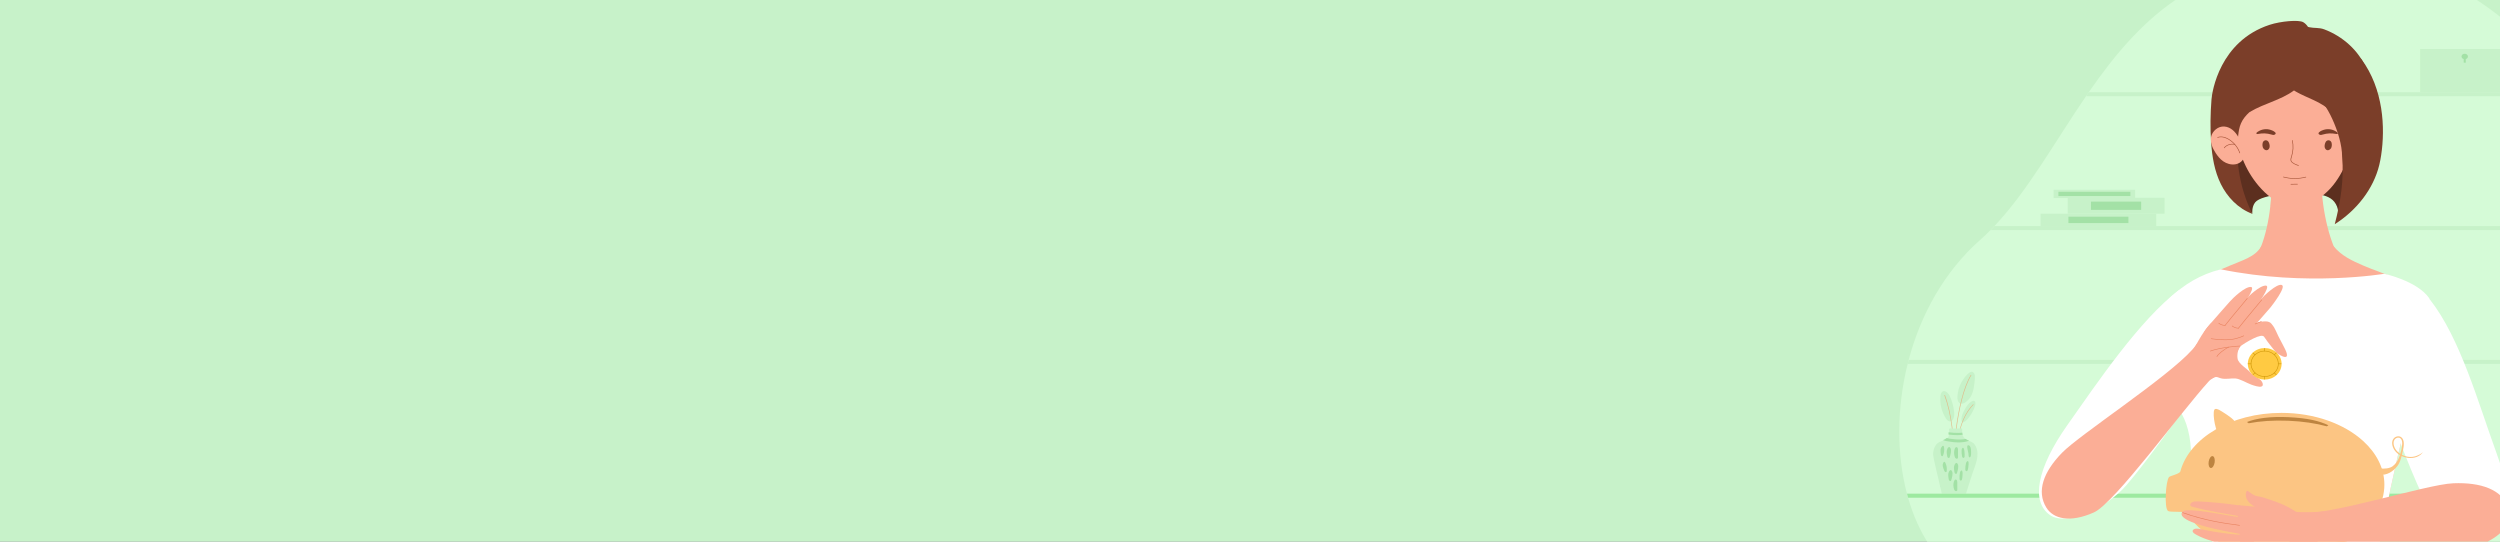 <svg width="457" height="99" viewBox="0 0 457 99" fill="none" xmlns="http://www.w3.org/2000/svg">
<rect x="0" y="0" width="457" height="99" fill="#808080" stroke="none"/>
<g clip-path="url(#clip0_2006_154)">
<rect width="457" height="99" fill="#C7F2C9"/>
<path d="M487.509 90.245C487.457 90.492 487.404 90.737 487.349 90.98C486.036 96.791 483.943 101.395 481.087 104.039C461.882 106.502 358.787 105.74 358.787 105.74C353.99 102.696 350.623 97.382 348.795 90.98C348.725 90.736 348.658 90.491 348.593 90.245C346.701 83.079 346.695 74.637 348.72 66.517C348.781 66.271 348.844 66.026 348.909 65.782C351.096 57.535 355.393 49.67 361.957 43.871C362.611 43.293 363.251 42.686 363.877 42.054C364.115 41.812 364.352 41.568 364.586 41.319C370.702 34.852 375.591 25.97 381.321 17.591C381.488 17.345 381.657 17.101 381.826 16.856C386.58 9.992 391.944 3.525 399.067 -0.923C399.47 -1.174 399.878 -1.419 400.292 -1.657C402.926 -3.172 405.795 -4.413 408.953 -5.307C425.168 -9.896 438.151 -8.582 450.097 -1.657C450.508 -1.419 450.918 -1.174 451.327 -0.923C458.059 3.222 464.483 9.165 470.998 16.856C471.204 17.099 471.41 17.344 471.616 17.591C471.895 17.924 472.173 18.26 472.452 18.6C477.436 24.667 481.275 32.643 483.995 41.319C484.072 41.564 484.147 41.808 484.222 42.054C484.795 43.931 485.316 45.84 485.784 47.768C485.817 47.901 485.849 48.035 485.881 48.169C485.89 48.206 485.898 48.242 485.907 48.28C486.115 49.15 486.311 50.024 486.498 50.9V50.901C486.951 53.034 487.343 55.181 487.672 57.328C487.851 58.491 488.012 59.654 488.154 60.815V60.816C488.358 62.48 488.526 64.138 488.656 65.782C488.675 66.028 488.694 66.272 488.712 66.517C489.344 75.213 488.934 83.496 487.509 90.245L487.509 90.245Z" fill="#D5FBD7"/>
<path d="M358.028 89.66C357.986 89.74 357.925 89.827 357.832 89.836C357.751 89.844 357.675 89.784 357.643 89.712C357.61 89.64 357.611 89.559 357.615 89.48C357.634 89.131 357.697 88.784 357.805 88.45C357.841 88.337 357.886 88.22 357.979 88.143C358.545 87.675 358.139 89.452 358.028 89.66Z" fill="#7096B4"/>
<path d="M355.463 89.589C355.472 89.64 355.481 89.694 355.464 89.737C355.435 89.817 355.332 89.82 355.257 89.767C355.182 89.715 355.13 89.626 355.081 89.541C354.934 89.283 354.783 89.02 354.701 88.735C354.605 88.401 354.626 87.809 355.001 88.234C355.278 88.548 355.392 89.203 355.463 89.589Z" fill="#7096B4"/>
<path d="M360.118 72.718C360.539 72.107 360.729 71.376 360.841 70.652C360.935 70.045 361.024 69.397 361.012 68.782C361.002 68.284 360.665 67.757 360.145 68.034C359.678 68.283 359.26 68.827 358.959 69.237C358.412 69.982 358.045 70.849 357.905 71.75C357.817 72.316 357.619 73.54 358.402 73.777C359.017 73.963 359.829 73.135 360.118 72.718Z" fill="#C7F2C9"/>
<path d="M356.401 72.355C356.822 73.255 357.096 74.218 357.207 75.197C357.262 75.673 357.273 76.178 357.047 76.605C356.943 76.802 356.77 76.987 356.542 77.024C356.184 77.081 355.889 76.765 355.699 76.469C354.928 75.267 354.576 73.823 354.712 72.419C354.734 72.196 354.771 71.966 354.901 71.779C355.412 71.043 356.174 71.869 356.402 72.355H356.401Z" fill="#C7F2C9"/>
<path d="M360.992 74.364C360.714 75.112 360.313 75.819 359.808 76.448C359.598 76.709 359.363 76.963 359.06 77.12C358.935 77.184 358.761 77.225 358.663 77.126C358.623 77.086 358.605 77.03 358.591 76.976C358.439 76.368 358.704 75.742 358.987 75.178C359.3 74.553 359.669 73.896 360.262 73.473C361.13 72.855 361.246 73.678 360.992 74.364H360.992Z" fill="#C7F2C9"/>
<path d="M357.147 83.858L357.031 83.854C357.032 83.827 357.143 81.145 357.596 77.931C358.014 74.962 358.817 70.92 360.273 68.517L360.373 68.57C358.927 70.958 358.127 74.986 357.71 77.945C357.258 81.153 357.148 83.831 357.147 83.858V83.858Z" fill="#E0BA89"/>
<path d="M356.966 83.606L356.852 83.59C357.315 80.75 356.647 75.445 355.422 72.238L355.531 72.202C356.76 75.423 357.431 80.752 356.966 83.606Z" fill="#E0BA89"/>
<path d="M357.839 83.105C357.671 81.803 357.812 80.101 358.217 78.551C358.564 77.221 359.275 75.333 360.689 73.892L360.774 73.965C358.199 76.587 357.677 80.954 357.953 83.092L357.838 83.105H357.839Z" fill="#E0BA89"/>
<path d="M354.489 80.823C355.35 80.39 356.3 80.297 356.3 79.316V78.469C356.3 78.379 356.399 78.307 356.517 78.311L357.491 78.35L358.466 78.311C358.583 78.307 358.683 78.379 358.683 78.469V79.103C358.683 79.537 358.91 79.961 359.309 80.271C359.72 80.589 360.333 80.668 360.717 80.984C360.929 81.16 361.067 81.38 361.176 81.605C361.992 83.277 361.019 85.098 360.494 86.746C360.128 87.896 359.762 89.046 359.396 90.196C359.391 90.213 359.385 90.229 359.38 90.245H354.964C354.71 89.159 354.457 88.072 354.204 86.986C354.013 86.169 353.401 83.617 353.378 83.141C353.356 82.665 353.448 82.185 353.657 81.736C353.821 81.384 354.069 81.037 354.476 80.83C354.481 80.828 354.486 80.826 354.49 80.823L354.489 80.823Z" fill="#C7F2C9"/>
<path d="M355.87 80.065C356.08 80.123 356.269 80.177 356.387 80.192C357.089 80.283 357.803 80.371 358.512 80.335C358.788 80.321 359.064 80.286 359.323 80.228C359.341 80.242 359.359 80.256 359.378 80.27C359.548 80.394 359.751 80.482 359.959 80.562C359.45 80.755 358.84 80.853 358.232 80.87C357.438 80.893 356.642 80.789 355.874 80.648C355.744 80.624 355.444 80.553 355.172 80.457C355.445 80.347 355.69 80.23 355.871 80.065H355.87Z" fill="#A3E1A6"/>
<path d="M357.807 79.542C357.265 79.546 356.72 79.504 356.184 79.439C356.187 79.4 356.19 79.359 356.19 79.315V79.022C356.815 79.092 357.447 79.151 358.073 79.136C358.291 79.131 358.508 79.116 358.718 79.089V79.103C358.718 79.23 358.739 79.356 358.779 79.478C358.466 79.519 358.137 79.54 357.807 79.542H357.807Z" fill="#A3E1A6"/>
<path d="M360.31 83.04C360.302 83.233 360.282 83.451 360.124 83.572C360.096 83.593 360.062 83.611 360.027 83.608C359.973 83.604 359.935 83.555 359.912 83.507C359.834 83.342 359.842 83.153 359.839 82.971C359.832 82.655 359.372 81.436 359.763 81.397C360.403 81.333 360.322 82.737 360.31 83.04L360.31 83.04Z" fill="#A3E1A6"/>
<path d="M357.923 82.647C357.923 82.957 357.924 83.266 357.924 83.576C357.924 83.641 357.923 83.71 357.888 83.766C357.819 83.875 357.644 83.881 357.534 83.809C357.425 83.736 357.368 83.612 357.327 83.491C357.174 83.042 357.167 82.549 357.307 82.096C357.378 81.87 357.547 81.607 357.788 81.799C357.966 81.94 357.922 82.451 357.923 82.647H357.923Z" fill="#A3E1A6"/>
<path d="M357.794 88.572C357.794 88.881 357.795 89.191 357.795 89.5C357.795 89.565 357.794 89.634 357.759 89.69C357.69 89.799 357.515 89.806 357.406 89.733C357.296 89.661 357.239 89.536 357.198 89.415C357.045 88.966 357.038 88.473 357.179 88.02C357.249 87.794 357.418 87.532 357.66 87.723C357.837 87.864 357.793 88.376 357.794 88.572H357.794Z" fill="#A3E1A6"/>
<path d="M359.124 83.476C359.102 83.567 359.065 83.668 358.974 83.7C358.894 83.727 358.803 83.685 358.751 83.621C358.7 83.557 358.679 83.475 358.663 83.395C358.589 83.041 358.561 82.678 358.58 82.317C358.587 82.196 358.6 82.068 358.674 81.968C359.118 81.363 359.179 83.241 359.124 83.476Z" fill="#A3E1A6"/>
<path d="M358.648 87.653C358.614 87.739 358.563 87.835 358.468 87.854C358.385 87.871 358.301 87.818 358.259 87.748C358.217 87.677 358.209 87.594 358.204 87.513C358.181 87.152 358.205 86.789 358.275 86.434C358.299 86.314 358.331 86.189 358.418 86.1C358.944 85.558 358.737 87.427 358.648 87.653V87.653Z" fill="#A3E1A6"/>
<path d="M359.697 85.94C359.659 86.025 359.603 86.119 359.507 86.134C359.424 86.147 359.342 86.09 359.303 86.018C359.264 85.946 359.26 85.862 359.258 85.781C359.253 85.42 359.293 85.058 359.38 84.706C359.409 84.587 359.447 84.464 359.538 84.379C360.089 83.86 359.795 85.718 359.696 85.94L359.697 85.94Z" fill="#A3E1A6"/>
<path d="M356.423 83.527C356.406 83.583 356.387 83.642 356.341 83.679C356.257 83.749 356.116 83.711 356.045 83.628C355.973 83.546 355.954 83.434 355.936 83.329C355.883 83.006 355.829 82.678 355.879 82.355C355.938 81.975 356.302 81.377 356.567 81.96C356.762 82.389 356.546 83.104 356.422 83.527L356.423 83.527Z" fill="#A3E1A6"/>
<path d="M356.7 87.74C356.683 87.796 356.665 87.855 356.619 87.892C356.534 87.962 356.393 87.924 356.322 87.841C356.251 87.758 356.231 87.647 356.213 87.541C356.16 87.219 356.107 86.891 356.157 86.568C356.215 86.188 356.579 85.59 356.844 86.173C357.039 86.602 356.824 87.317 356.7 87.74L356.7 87.74Z" fill="#A3E1A6"/>
<path d="M357.747 86.433C357.73 86.489 357.711 86.548 357.666 86.586C357.581 86.656 357.44 86.618 357.369 86.535C357.298 86.452 357.278 86.341 357.26 86.235C357.207 85.913 357.154 85.584 357.204 85.261C357.262 84.881 357.626 84.284 357.891 84.866C358.086 85.296 357.87 86.011 357.746 86.433L357.747 86.433Z" fill="#A3E1A6"/>
<path d="M355.37 81.739C355.458 82.253 355.393 82.791 355.183 83.271C355.168 83.305 355.152 83.339 355.124 83.362C355.057 83.418 354.947 83.392 354.888 83.33C354.829 83.267 354.809 83.181 354.793 83.098C354.734 82.781 354.717 82.458 354.741 82.137C354.764 81.838 355.259 81.095 355.37 81.739Z" fill="#A3E1A6"/>
<path d="M355.627 84.621C355.849 85.096 355.928 85.632 355.852 86.148C355.847 86.184 355.84 86.221 355.819 86.25C355.77 86.32 355.656 86.322 355.583 86.276C355.509 86.23 355.466 86.151 355.429 86.075C355.288 85.783 355.186 85.474 355.125 85.158C355.068 84.863 355.349 84.024 355.627 84.621L355.627 84.621Z" fill="#A3E1A6"/>
<path d="M471.615 17.591H381.32C381.487 17.345 381.656 17.101 381.826 16.856H470.997C471.203 17.099 471.409 17.344 471.615 17.591Z" fill="#C7F2C9"/>
<path d="M484.224 42.054H363.879C364.117 41.813 364.354 41.568 364.589 41.319H483.997C484.074 41.564 484.149 41.809 484.224 42.054Z" fill="#C7F2C9"/>
<path d="M488.714 66.517H348.723C348.783 66.272 348.846 66.027 348.912 65.782H488.658C488.678 66.028 488.696 66.272 488.714 66.517Z" fill="#C7F2C9"/>
<path d="M487.513 90.245C487.461 90.492 487.408 90.737 487.353 90.98H348.799C348.73 90.736 348.663 90.492 348.598 90.245H487.513Z" fill="#9DE9A0"/>
<path d="M458.715 8.957H442.398V16.857H458.715V8.957Z" fill="#C7F2C9"/>
<path d="M451.14 10.325C451.14 10.049 450.877 9.824 450.553 9.824C450.228 9.824 449.965 10.049 449.965 10.325C449.965 10.545 450.132 10.732 450.364 10.799V11.456H450.741V10.799C450.973 10.732 451.14 10.545 451.14 10.325Z" fill="#A3E1A6"/>
<path d="M394.16 41.32V39.068H373.009V41.32H394.16Z" fill="#C7F2C9"/>
<path d="M389.074 40.778V39.61H378.107V40.778H389.074Z" fill="#A3E1A6"/>
<path d="M395.68 39.069V36.15H377.972V39.069H395.68Z" fill="#C7F2C9"/>
<path d="M391.406 38.366V36.852H382.224V38.366H391.406Z" fill="#A3E1A6"/>
<path d="M390.305 36.201V34.687H375.398V36.201H390.305Z" fill="#C7F2C9"/>
<path d="M389.434 35.837V35.053H376.277V35.837H389.434Z" fill="#A3E1A6"/>
<path d="M423.28 35.434C424.56 35.605 425.952 35.919 426.715 36.895C427.566 37.984 427.599 39.325 427.058 40.575C429.701 38.717 431.386 36.217 432.266 33.24C432.823 31.354 432.956 29.383 433.006 27.428C433.04 26.117 433.037 24.788 432.675 23.522C431.934 20.925 429.781 18.887 427.484 17.267C425.892 16.143 424.181 15.151 422.326 14.465C420.176 13.67 417.848 13.299 415.538 13.382C414.493 13.42 413.409 13.564 412.544 14.111C412.015 14.445 411.599 14.911 411.205 15.38C409.534 17.369 408.096 19.572 407.35 22.002C406.487 24.811 406.586 27.834 407.342 30.67C407.876 32.671 408.73 34.587 409.772 36.402C410.113 36.995 411.73 39.087 411.73 39.087C411.73 39.087 411.575 37.806 412.262 36.974C413.479 35.499 419.987 34.994 423.279 35.433L423.28 35.434Z" fill="#5C2F1F"/>
<path d="M427.306 46.599C425.42 42.877 424.105 36.627 424.382 31.075C424.565 30.76 415.028 31.076 415.21 31.392C415.487 36.943 414.533 42.877 412.648 46.599C412.039 47.801 413.093 49.742 413.726 50.907C414.46 52.259 415.366 53.524 416.529 54.59C417.3 55.297 418.625 56.307 419.941 56.678V56.699C419.953 56.696 419.964 56.692 419.976 56.689C419.988 56.692 420 56.696 420.012 56.699V56.678C421.328 56.307 422.652 55.297 423.424 54.59C424.587 53.524 425.492 52.259 426.227 50.907C426.859 49.743 427.914 47.801 427.305 46.599H427.306Z" fill="#FBAE96"/>
<g style="mix-blend-mode:multiply" opacity="0.28">
<path d="M423.817 36.289C423.878 36.249 418.725 35.479 415.222 34.96C415.185 35.865 415.117 36.765 415.02 37.65C416.7 38.41 420.72 39.679 423.817 36.289Z" fill="#FBAE96"/>
</g>
<path d="M431.638 19.684C431.304 21.878 429.964 27.362 429.132 29.275C427.446 33.155 425.258 36.428 420.522 37.739C419.844 37.926 419.138 37.986 418.451 37.795C414.587 36.723 411.662 32.998 410.246 29.767C409.212 27.409 408.174 25.043 407.414 22.592C406.318 19.059 405.576 15.752 407.287 12.317C408.721 9.44 411.392 7.1 414.592 6.011C416.793 5.262 418.663 5.756 420.871 5.74C421.995 5.731 422.774 5.559 423.93 5.858C426.137 6.431 428.198 7.582 429.601 9.293C432.109 12.349 432.217 15.877 431.638 19.684Z" fill="#FBAE96"/>
<path d="M432.535 12.499C431.186 9.27 428.304 6.658 424.86 5.362C423.917 5.007 423.041 5.179 422.144 4.977C422.059 4.958 421.978 4.934 421.898 4.909C421.663 4.556 421.378 4.262 421.033 4.058C420.224 3.58 416.919 3.87 414.886 4.536C405.737 7.536 404.365 16.807 404.262 18.146C404.059 20.77 404.008 23.407 404.192 26.032C404.375 28.639 404.803 31.271 405.971 33.645C407.139 36.018 409.123 38.126 411.725 39.087C409.518 34.65 408.615 29.654 409.14 24.787C409.222 24.03 409.34 23.267 409.645 22.562C409.986 21.771 410.537 21.104 411.191 20.511C411.885 20.087 412.63 19.723 413.375 19.401C413.984 19.139 414.605 18.894 415.223 18.644C416.675 18.058 418.111 17.446 419.34 16.532C419.476 16.62 419.613 16.704 419.751 16.782C420.762 17.357 421.858 17.795 422.916 18.29C423.531 18.577 424.134 18.884 424.701 19.249C425.914 20.03 426.936 21.067 427.669 22.259C427.995 22.79 428.285 23.374 428.819 23.729C429.854 24.417 431.225 23.349 431.75 22.519C433.636 19.534 433.884 15.728 432.535 12.499L432.535 12.499Z" fill="#7B3E29"/>
<path d="M424.938 26.633C424.878 27.288 425.484 27.805 426.039 27.193C426.279 26.93 426.298 26.425 426.211 26.101C426.117 25.749 425.73 25.515 425.366 25.72C425.069 25.887 424.965 26.332 424.938 26.633Z" fill="#7B3E29"/>
<path d="M419.495 32.684C418.789 32.684 418.083 32.591 417.397 32.406C417.366 32.398 417.349 32.368 417.358 32.34C417.366 32.311 417.398 32.294 417.429 32.303C418.759 32.661 420.166 32.667 421.499 32.319C421.53 32.311 421.562 32.327 421.57 32.356C421.579 32.385 421.561 32.414 421.53 32.422C420.864 32.596 420.179 32.683 419.495 32.683L419.495 32.684Z" fill="#A45236"/>
<path d="M418.78 33.732C418.749 33.732 418.723 33.708 418.723 33.679C418.722 33.649 418.748 33.624 418.78 33.624L419.974 33.608C420.007 33.608 420.032 33.632 420.033 33.662C420.033 33.692 420.008 33.716 419.976 33.717L418.781 33.732H418.78Z" fill="#A45236"/>
<path d="M420.174 30.307C420.169 30.307 420.164 30.306 420.158 30.305C419.766 30.205 419.389 30.029 419.068 29.796C418.969 29.724 418.859 29.635 418.79 29.517C418.629 29.241 418.735 28.915 418.83 28.626L418.84 28.596C419.145 27.656 419.195 26.649 418.984 25.687C418.978 25.657 418.998 25.629 419.029 25.623C419.06 25.617 419.091 25.636 419.097 25.665C419.312 26.645 419.261 27.67 418.95 28.627L418.94 28.658C418.848 28.939 418.753 29.23 418.892 29.465C418.951 29.566 419.05 29.646 419.139 29.711C419.448 29.935 419.812 30.105 420.189 30.201C420.22 30.209 420.238 30.239 420.23 30.267C420.223 30.291 420.199 30.307 420.174 30.307V30.307Z" fill="#A45236"/>
<path d="M427.364 24.365C427.348 24.192 426.852 23.933 426.756 23.887C426.419 23.725 426.046 23.631 425.669 23.612C425.241 23.592 424.801 23.7 424.416 23.869C424.156 23.984 423.483 24.35 424.027 24.622C424.212 24.715 424.438 24.644 424.639 24.584C425.39 24.361 426.204 24.323 426.976 24.476C427.061 24.493 427.151 24.512 427.235 24.487C427.333 24.458 427.368 24.415 427.364 24.365V24.365Z" fill="#7B3E29"/>
<path d="M414.895 26.633C414.954 27.288 414.349 27.805 413.793 27.193C413.554 26.93 413.534 26.425 413.622 26.101C413.716 25.749 414.103 25.515 414.467 25.72C414.764 25.887 414.868 26.332 414.895 26.633Z" fill="#7B3E29"/>
<path d="M412.454 24.365C412.469 24.192 412.965 23.933 413.062 23.887C413.398 23.725 413.771 23.631 414.149 23.612C414.576 23.592 415.017 23.7 415.401 23.869C415.662 23.984 416.334 24.35 415.791 24.622C415.605 24.715 415.379 24.644 415.178 24.584C414.427 24.361 413.613 24.323 412.841 24.476C412.756 24.493 412.666 24.512 412.583 24.487C412.485 24.458 412.449 24.415 412.454 24.365V24.365Z" fill="#7B3E29"/>
<path d="M430.47 22.578C431.531 22.102 432.883 22.661 433.455 23.552C434.026 24.444 433.988 25.547 433.781 26.567C433.646 27.235 433.44 27.906 433.028 28.486C432.616 29.066 431.972 29.55 431.212 29.693C430.453 29.835 429.588 29.578 429.212 28.995C429.077 28.787 429.009 28.549 428.953 28.312C428.58 26.727 428.411 23.5 430.47 22.578H430.47Z" fill="#FBAE96"/>
<path d="M429.634 28.04C429.623 28.04 429.614 28.031 429.613 28.021C429.549 26.965 429.899 25.872 430.574 25.022C431.101 24.358 431.763 23.997 432.388 24.03C432.399 24.031 432.408 24.04 432.408 24.051C432.407 24.062 432.397 24.071 432.385 24.07C431.517 24.024 430.854 24.737 430.609 25.046C429.94 25.889 429.593 26.972 429.656 28.018C429.657 28.03 429.647 28.039 429.636 28.04C429.635 28.04 429.635 28.04 429.634 28.04Z" fill="#A45236"/>
<path d="M429.916 26.255C429.909 26.255 429.902 26.252 429.897 26.245C429.892 26.235 429.895 26.223 429.905 26.218C430.595 25.848 431.403 25.846 431.963 26.212C431.972 26.218 431.975 26.231 431.968 26.24C431.961 26.249 431.948 26.251 431.938 26.245C431.392 25.887 430.602 25.891 429.927 26.253C429.923 26.254 429.92 26.255 429.916 26.255Z" fill="#A45236"/>
<path d="M406.628 23.13C405.456 23.027 404.396 23.989 404.191 25.01C403.986 26.031 404.433 27.054 405.006 27.944C405.381 28.527 405.823 29.089 406.426 29.5C407.028 29.91 407.811 30.155 408.577 30.043C409.343 29.931 410.058 29.409 410.194 28.741C410.243 28.501 410.219 28.256 410.183 28.017C409.944 26.409 408.903 23.328 406.628 23.13Z" fill="#FBAE96"/>
<path d="M409.431 28.018C409.406 28.018 409.383 28.003 409.376 27.98C409.048 26.985 408.325 26.088 407.392 25.519C407.052 25.312 406.178 24.865 405.397 25.182C405.368 25.194 405.334 25.182 405.321 25.154C405.309 25.127 405.322 25.096 405.351 25.084C405.937 24.845 406.704 24.971 407.455 25.429C408.411 26.012 409.151 26.93 409.486 27.948C409.496 27.977 409.479 28.007 409.448 28.016C409.442 28.017 409.437 28.018 409.431 28.018H409.431Z" fill="#A45236"/>
<path d="M406.597 27.086C406.585 27.086 406.574 27.083 406.564 27.076C406.538 27.059 406.531 27.026 406.549 27.001C406.947 26.465 407.719 26.2 408.517 26.326C408.548 26.331 408.569 26.359 408.564 26.388C408.559 26.417 408.529 26.437 408.498 26.432C407.743 26.314 407.016 26.561 406.644 27.062C406.633 27.078 406.615 27.086 406.597 27.086Z" fill="#A45236"/>
<path d="M428.141 28.716C428.51 32.831 427.846 36.975 426.792 40.986C430.792 38.449 433.856 34.56 434.931 30.159C435.076 29.565 435.186 28.963 435.277 28.36C436.026 23.423 435.732 16.288 431.648 10.794C431.24 10.245 428.037 10.777 427.487 10.35C426.874 9.875 430.866 11.368 430.071 11.416C429.276 11.464 428.511 11.713 427.777 12.002C426.648 12.446 425.565 12.99 424.545 13.624C424.191 13.844 423.831 14.089 423.642 14.445C423.423 14.859 423.473 15.348 423.527 15.807C423.681 17.096 423.811 17.615 424.585 18.694C425.289 19.676 425.883 20.725 426.374 21.814C427.315 23.902 428.14 26.428 428.14 28.716L428.141 28.716Z" fill="#7B3E29"/>
<path d="M443.497 54.771C440.765 51.306 435.966 50.264 431.996 48.541C429.891 47.628 428.026 46.761 426.595 45.026C426.217 44.567 413.995 43.822 413.316 45.073C412.294 46.958 409.765 47.628 407.661 48.541C403.69 50.264 399.463 51.65 396.731 55.114C395.292 56.938 394.104 58.966 394.487 61.202C394.789 62.971 395.672 64.597 396.444 66.236C399.285 72.264 403.405 93.287 405.357 104.267C412.458 108.023 429.357 105.938 433.97 104.509C435.993 93.3 440.436 72.126 443.212 66.236C443.984 64.596 444.867 62.97 445.17 61.202C445.552 58.965 444.936 56.594 443.497 54.77L443.497 54.771Z" fill="#FBAE96"/>
<path d="M435.861 50.046C435.861 50.046 421.683 52.452 405.96 49.233C398.679 51.028 393.678 56.614 390.302 63.521C385.315 73.723 399.707 66.685 400.52 82.403C400.547 82.93 401.317 83.667 401.29 83.607C401.688 84.488 401.739 85.691 401.939 86.633C402.399 88.803 402.842 90.977 403.272 93.153C404.005 96.852 404.702 100.557 405.363 104.267C412.464 108.024 429.363 105.938 433.975 104.509C435.999 93.3 440.441 72.127 443.217 66.236C443.99 64.597 445.03 55.873 444.013 54.445C441.802 51.341 435.861 50.045 435.861 50.045L435.861 50.046Z" fill="white"/>
<path d="M444.208 54.785C449.721 61.775 453.045 73.691 456.243 82.488C459.483 91.398 459.279 93.651 458.353 95.77C456.976 98.921 445.212 95.563 442.787 90.501C440.361 85.439 436.786 75.778 435.287 71.421C433.788 67.065 435.969 56.026 444.208 54.785V54.785Z" fill="white"/>
<path d="M428.96 99.829C428.906 101.151 428.664 103.229 427.676 103.229C425.549 103.229 422.264 103.387 421.296 103.229C420.908 103.166 420.863 102.925 421.058 102.507C421.1 102.416 421.154 102.317 421.218 102.209C421.595 101.575 422.327 100.65 423.196 99.433L427.354 98.947L428.97 98.758C428.97 98.758 428.985 99.211 428.961 99.828L428.96 99.829Z" fill="#FCC583"/>
<path d="M435.864 88.6C435.864 95.85 427.443 101.726 417.056 101.726C412.341 101.726 408.031 100.516 404.731 98.515C402.617 97.234 400.916 95.629 399.789 93.811C399.526 93.388 396.703 93.704 396.305 93.397C395.585 92.844 395.904 87.863 396.498 87.204C396.702 86.976 398.444 86.639 398.571 86.166C400.207 80.08 407.861 75.475 417.056 75.475C423.139 75.475 428.548 77.49 431.986 80.617C434.418 82.829 435.864 85.597 435.864 88.6Z" fill="#FCC583"/>
<path d="M407.888 80.219C407.302 80.512 406.733 80.561 406.241 80.447C406.2 80.406 406.161 80.363 406.124 80.318C406.117 80.309 406.107 80.302 406.099 80.293C404.927 79.1 404.441 75.739 404.76 74.946C404.796 74.856 404.855 74.798 404.933 74.769C405.096 74.706 405.342 74.766 405.638 74.908C406.735 75.553 407.918 76.351 408.288 76.767C408.954 77.518 409.752 79.283 407.888 80.218V80.219Z" fill="#FCC583"/>
<path d="M435.04 85.611C435.788 85.742 436.833 85.64 437.374 85.232C438.339 84.505 438.72 83.339 438.97 82.229C439.075 81.665 439.329 80.537 438.79 80.118C438.443 79.852 437.912 80.06 437.704 80.394C437.498 80.722 437.514 81.121 437.615 81.483C438.054 83.018 440.063 83.914 441.64 83.371C442.891 82.939 443.181 82.296 442.91 82.669C441.69 84.349 438.721 83.891 437.668 82.215C437.284 81.604 437.064 80.701 437.603 80.109C437.931 79.761 438.543 79.613 438.951 79.931C439.613 80.451 439.421 81.576 439.28 82.25C439.063 83.163 438.841 84.406 438.251 85.175C437.536 86.128 436.269 87.009 434.987 86.731C434.256 86.586 434.091 85.445 435.04 85.611L435.04 85.611Z" fill="#FCC583"/>
<path d="M425.351 77.932C423.37 77.388 420.928 77.017 418.277 76.91C415.591 76.802 413.095 76.981 411.057 77.374C410.967 77.28 410.865 77.232 410.734 77.15C412.446 76.441 415.155 76.106 418.308 76.257C421.865 76.427 423.967 76.947 425.628 77.732C425.547 77.787 425.459 77.849 425.351 77.932H425.351Z" fill="#BD8440"/>
<path d="M404.838 84.537C404.931 83.938 404.762 83.418 404.46 83.377C404.159 83.337 403.839 83.79 403.746 84.39C403.653 84.99 403.822 85.51 404.124 85.55C404.425 85.591 404.745 85.138 404.838 84.537Z" fill="#BD8440"/>
<path d="M398.376 52.97C391.152 58.437 383.382 69.947 377.911 77.707C372.369 85.566 371.159 91.746 374.802 94.196C377.76 96.185 385.054 92.956 388.767 88.629C392.483 84.3 398.552 75.794 401.179 71.931C403.807 68.067 406.012 56.11 398.376 52.97V52.97Z" fill="white"/>
<path d="M406.346 68.085C406.323 68.102 406.3 68.121 406.277 68.141C406.26 68.155 406.243 68.169 406.226 68.184C405.848 68.508 404.47 68.935 403.814 69.655C398.611 75.355 386.562 91.983 382.744 93.679C378.391 95.614 375.345 94.858 374.067 92.781C372.248 89.825 373.52 86.293 376.927 82.78C380.137 79.47 396.133 69.074 400.733 63.936C401.015 63.62 401.255 63.325 401.445 63.053C401.445 63.052 401.446 63.052 401.446 63.051C402.815 61.094 406.673 63.892 407.039 66.265C407.144 66.948 406.96 67.595 406.346 68.085Z" fill="#FBAE96"/>
<path d="M403.106 62.228C402.424 61.718 402.647 60.889 403.541 59.799C404.434 58.709 406.976 55.858 407.594 55.149C408.212 54.44 410.394 52.366 411.472 52.454C412.472 52.535 409.705 56.228 409.444 56.554C409.182 56.879 405.996 60.484 405.356 61.243C404.717 62.002 403.894 62.816 403.107 62.228L403.106 62.228Z" fill="#FBAE96"/>
<path d="M405.86 61.983C405.178 61.473 405.401 60.643 406.294 59.554C407.188 58.464 409.73 55.613 410.348 54.904C410.966 54.194 413.136 52.121 414.225 52.209C415.226 52.289 412.459 55.983 412.198 56.308C411.936 56.633 408.749 60.239 408.11 60.998C407.47 61.756 406.648 62.57 405.86 61.982V61.983Z" fill="#FBAE96"/>
<path d="M415.072 63.184C415.504 63.719 415.992 64.42 416.347 64.641C416.702 64.862 419.187 66.498 417.455 63.321C415.722 60.145 416.151 60.338 415.221 59.183C414.29 58.028 411.283 59.404 408.629 60.552C405.88 61.74 405.526 62.939 405.886 63.506C406.246 64.073 407.321 64.809 409.03 63.618C410.727 62.436 413.392 60.851 413.877 61.563C414.363 62.275 414.702 62.727 415.072 63.184Z" fill="#FBAE96"/>
<path d="M408.72 61.86C408.037 61.351 408.26 60.521 409.154 59.431C410.047 58.341 412.589 55.49 413.207 54.781C413.826 54.072 416.169 51.831 417.085 52.086C418.047 52.354 415.319 55.861 415.057 56.186C414.796 56.511 411.609 60.116 410.97 60.875C410.33 61.634 409.507 62.448 408.72 61.86L408.72 61.86Z" fill="#FBAE96"/>
<path d="M411.313 68.028C411.888 68.71 412.823 69.043 413.266 69.502C413.709 69.962 414.067 70.995 412.525 70.615C410.984 70.236 410.515 69.757 409.258 69.32C408.395 69.019 407.66 69.28 406.637 69.251C405.342 69.215 405.374 68.465 404.191 69.32C402.785 70.335 412.47 59.342 411.337 60.565C410.306 61.677 408.702 63.75 409.034 65.585C409.202 66.512 410.825 67.448 411.314 68.028H411.313Z" fill="#FBAE96"/>
<path d="M410.389 61.599C410.389 61.599 410.379 61.717 410.358 61.922C410.336 62.152 406.747 67.882 406.269 68.141C406.241 68.156 406.213 68.172 406.184 68.188C405.8 68.404 405.093 68.23 404.735 68.496C404.304 68.816 403.763 69.144 403.454 69.389C402.216 70.369 397.933 68.633 399.539 66.272C399.998 65.597 400.412 64.888 400.814 64.173C401.024 63.8 401.23 63.425 401.438 63.052C401.438 63.052 401.439 63.052 401.439 63.051C402.071 61.918 402.718 60.803 403.508 59.815C403.691 59.587 403.881 59.365 404.081 59.152C405.058 58.108 409.494 60.158 410.389 61.599Z" fill="#FBAE96"/>
<path d="M406.741 59.539C406.729 59.539 406.717 59.535 406.707 59.528C406.681 59.51 406.676 59.477 406.695 59.453C406.714 59.428 408.696 56.943 410.755 54.518C410.775 54.495 410.811 54.491 410.836 54.51C410.861 54.528 410.865 54.562 410.845 54.586C408.788 57.008 406.807 59.492 406.787 59.517C406.776 59.532 406.759 59.539 406.741 59.539H406.741Z" fill="#E8825F"/>
<path d="M409.183 60.049C409.171 60.049 409.159 60.045 409.148 60.038C409.123 60.02 409.117 59.987 409.136 59.963C409.158 59.935 411.336 57.211 413.395 54.787C413.415 54.764 413.451 54.76 413.476 54.778C413.501 54.797 413.505 54.831 413.485 54.854C411.428 57.277 409.25 60 409.229 60.027C409.218 60.041 409.2 60.049 409.183 60.049Z" fill="#E8825F"/>
<path d="M458.533 92.681C457.259 89.486 453.536 88.141 448.463 88.342C443.391 88.543 425.257 94.511 419.259 93.865C416.057 93.52 416.463 99.15 420.059 99.521C423.655 99.892 449.352 101.373 453.728 99.484C458.104 97.595 459.428 94.926 458.533 92.681Z" fill="#FBAE96"/>
<path d="M409.364 97.263C409.069 95.582 408.919 93.949 409.234 92.363C410.316 92.469 411.768 92.539 412.771 92.709C414.306 92.978 415.785 93.433 417.315 93.802C418.099 93.989 418.685 93.514 419.409 93.566C420.246 93.627 423.013 93.71 424.576 93.483C425.563 93.339 424.403 95.584 424.714 96.452C424.753 96.559 424.789 96.668 424.779 96.769C424.767 96.889 424.689 96.98 424.612 97.065C423.784 97.99 423.918 99.711 422.476 99.711C420.604 99.711 418.607 99.855 417.131 99.849C414.987 99.859 412.1 99.765 409.775 99.71C409.271 98.799 409.531 98.186 409.364 97.263Z" fill="#FBAE96"/>
<path d="M401.987 91.662C401.66 91.646 401.32 91.632 401.011 91.705C400.701 91.778 400.42 91.956 400.376 92.209C400.361 92.299 400.378 92.399 400.455 92.479C400.546 92.573 400.697 92.618 400.836 92.657C404.122 93.543 406.836 93.889 410.16 94.51C411.356 94.716 410.673 93.02 410.108 92.66C409.623 92.357 409.088 92.351 408.513 92.273C406.462 91.998 404.336 91.776 401.986 91.662H401.987Z" fill="#FBAE96"/>
<path d="M402.438 96.76C402.076 96.683 401.698 96.602 401.359 96.646C401.019 96.691 400.736 96.908 400.831 97.184C400.907 97.405 401.188 97.588 401.454 97.735C403.226 98.716 405.273 99.198 407.197 99.471C408.803 99.694 409.939 99.845 411.625 99.542C411.773 99.515 411.93 99.108 412.002 99.008C412.341 98.526 411.527 97.914 410.96 97.794C410.325 97.661 409.495 97.765 408.834 97.709C406.774 97.539 404.636 97.227 402.437 96.761L402.438 96.76Z" fill="#FBAE96"/>
<path d="M409.574 94.496C409.669 94.795 401.91 93.002 399.512 93.303C399.257 93.335 399.014 93.451 398.881 93.657C398.478 94.279 398.886 95.738 409.422 97.588C410.172 97.736 410.919 97.867 411.661 97.98C410.857 96.811 410.162 95.647 409.574 94.496H409.574Z" fill="#FBAE96"/>
<path d="M409.404 96.085C409.402 96.085 409.399 96.085 409.397 96.085C406.287 95.695 402.871 95.144 398.963 93.761C398.933 93.75 398.918 93.719 398.929 93.692C398.941 93.664 398.974 93.65 399.004 93.66C402.901 95.04 406.309 95.589 409.412 95.978C409.443 95.982 409.465 96.009 409.461 96.039C409.457 96.066 409.432 96.085 409.404 96.085V96.085Z" fill="#E8825F"/>
<path d="M414.905 91.326C414.181 91.089 413.478 90.822 412.734 90.725C412.071 90.639 411.442 90.164 410.932 89.757C410.842 89.686 410.7 89.73 410.65 89.846C410.433 90.35 410.516 90.946 410.802 91.415C411.131 91.954 411.681 92.349 412.248 92.695C412.816 93.041 413.42 93.358 413.939 93.81C414.278 94.107 414.579 94.459 414.956 94.737C415.382 95.05 415.805 95.105 416.293 95.2C416.911 95.319 417.532 95.373 418.147 95.408C418.759 95.455 420.546 95.507 420.721 94.81C420.901 94.092 419.787 93.616 419.247 93.265C417.765 92.322 416.351 91.8 414.905 91.327L414.905 91.326Z" fill="#FBAE96"/>
<path d="M416.174 68.546C417.38 67.42 417.38 65.595 416.174 64.469C414.967 63.343 413.012 63.343 411.805 64.469C410.599 65.595 410.599 67.42 411.805 68.546C413.012 69.672 414.967 69.672 416.174 68.546Z" fill="#FFCA42"/>
<path d="M413.99 68.89C413.896 68.89 413.803 68.886 413.709 68.876C413.03 68.807 412.421 68.496 411.994 68C411.566 67.503 411.371 66.881 411.445 66.248C411.519 65.615 411.852 65.046 412.384 64.647C412.916 64.248 413.582 64.066 414.261 64.135C415.661 64.277 416.677 65.456 416.524 66.763C416.451 67.397 416.117 67.965 415.585 68.364C415.128 68.708 414.569 68.89 413.99 68.89H413.99ZM413.98 64.229C413.427 64.229 412.894 64.403 412.456 64.731C411.948 65.113 411.63 65.655 411.559 66.26C411.489 66.864 411.675 67.458 412.084 67.932C412.492 68.406 413.073 68.703 413.721 68.769C414.369 68.835 415.005 68.661 415.513 68.28C416.021 67.899 416.339 67.356 416.41 66.752C416.555 65.504 415.585 64.378 414.248 64.242C414.159 64.233 414.069 64.229 413.98 64.229Z" fill="#D1990A"/>
<path d="M413.963 64.228C413.932 64.228 413.906 64.204 413.906 64.175V63.691C413.906 63.661 413.932 63.638 413.963 63.638C413.994 63.638 414.02 63.661 414.02 63.691V64.175C414.02 64.204 413.994 64.228 413.963 64.228Z" fill="#D1990A"/>
<path d="M413.963 69.373C413.932 69.373 413.906 69.349 413.906 69.319V68.836C413.906 68.806 413.932 68.782 413.963 68.782C413.994 68.782 414.02 68.806 414.02 68.836V69.319C414.02 69.349 413.994 69.373 413.963 69.373Z" fill="#D1990A"/>
<path d="M416.978 66.561H416.46C416.428 66.561 416.402 66.536 416.402 66.506C416.402 66.476 416.428 66.452 416.46 66.452H416.978C417.01 66.452 417.036 66.476 417.036 66.506C417.036 66.536 417.01 66.561 416.978 66.561Z" fill="#D1990A"/>
<path d="M411.454 66.561H410.937C410.905 66.561 410.879 66.536 410.879 66.506C410.879 66.476 410.905 66.452 410.937 66.452H411.454C411.486 66.452 411.512 66.476 411.512 66.506C411.512 66.536 411.486 66.561 411.454 66.561Z" fill="#D1990A"/>
<path d="M415.73 64.911C415.715 64.911 415.7 64.906 415.689 64.895C415.666 64.874 415.666 64.84 415.689 64.819L416.055 64.478C416.078 64.456 416.114 64.456 416.136 64.478C416.159 64.499 416.159 64.533 416.136 64.554L415.77 64.895C415.759 64.906 415.744 64.911 415.73 64.911Z" fill="#D1990A"/>
<path d="M411.843 68.55C411.828 68.55 411.813 68.544 411.802 68.534C411.779 68.513 411.779 68.479 411.802 68.458L412.168 68.116C412.191 68.095 412.227 68.095 412.25 68.116C412.272 68.137 412.272 68.171 412.25 68.192L411.884 68.534C411.872 68.544 411.857 68.55 411.843 68.55Z" fill="#D1990A"/>
<path d="M416.096 68.549C416.081 68.549 416.066 68.544 416.055 68.533L415.689 68.192C415.666 68.17 415.666 68.136 415.689 68.115C415.712 68.094 415.748 68.094 415.77 68.115L416.136 68.457C416.159 68.478 416.159 68.512 416.136 68.533C416.125 68.544 416.11 68.549 416.096 68.549Z" fill="#D1990A"/>
<path d="M412.209 64.911C412.194 64.911 412.179 64.906 412.168 64.895L411.802 64.554C411.779 64.532 411.779 64.498 411.802 64.478C411.825 64.456 411.861 64.456 411.884 64.478L412.25 64.819C412.272 64.84 412.272 64.874 412.25 64.895C412.239 64.906 412.224 64.911 412.209 64.911Z" fill="#D1990A"/>
<path d="M406.715 59.539C406.228 59.539 405.744 59.292 405.552 59.112C405.529 59.091 405.53 59.057 405.552 59.036C405.575 59.015 405.611 59.015 405.633 59.036C405.807 59.198 406.266 59.431 406.715 59.431C406.725 59.431 406.735 59.431 406.744 59.431C406.777 59.431 406.803 59.455 406.803 59.484C406.804 59.514 406.779 59.538 406.747 59.539C406.736 59.539 406.726 59.539 406.715 59.539Z" fill="#E8825F"/>
<path d="M409.164 60.049C408.677 60.049 408.194 59.803 408.001 59.623C407.979 59.601 407.979 59.567 408.001 59.547C408.024 59.526 408.06 59.525 408.083 59.547C408.256 59.708 408.715 59.942 409.165 59.942C409.174 59.942 409.184 59.942 409.193 59.942C409.227 59.942 409.252 59.965 409.253 59.994C409.253 60.024 409.228 60.048 409.196 60.049C409.186 60.049 409.175 60.049 409.164 60.049Z" fill="#E8825F"/>
<path d="M412.245 59.275C412.223 59.275 412.201 59.263 412.192 59.242C412.18 59.215 412.193 59.184 412.223 59.172L413.35 58.72C413.379 58.709 413.413 58.721 413.426 58.749C413.439 58.776 413.425 58.807 413.396 58.819L412.268 59.27C412.261 59.273 412.253 59.275 412.245 59.275V59.275Z" fill="#E8825F"/>
<path d="M406.744 62.166C405.671 62.166 404.659 62.038 404.193 61.969C404.162 61.964 404.14 61.937 404.145 61.907C404.15 61.878 404.18 61.858 404.211 61.862C404.829 61.954 406.416 62.15 407.818 62.008C408.477 61.941 409.388 61.678 410.138 61.336C410.166 61.324 410.201 61.335 410.215 61.361C410.229 61.388 410.217 61.42 410.189 61.433C409.428 61.779 408.502 62.047 407.831 62.115C407.474 62.151 407.106 62.166 406.744 62.166H406.744Z" fill="#E8825F"/>
<path d="M404.054 64.229C404.031 64.229 404.009 64.216 404 64.195C403.989 64.167 404.003 64.136 404.033 64.125C405.88 63.455 409.019 63.2 409.443 63.2C409.475 63.2 409.501 63.224 409.501 63.254C409.501 63.283 409.475 63.307 409.443 63.307C409.022 63.307 405.907 63.56 404.075 64.226C404.068 64.228 404.061 64.229 404.054 64.229Z" fill="#E8825F"/>
<path d="M405.257 65.23C405.25 65.23 405.243 65.229 405.236 65.227C405.206 65.216 405.192 65.185 405.203 65.157C405.37 64.757 406.465 63.83 407.399 63.396C407.427 63.383 407.462 63.393 407.476 63.42C407.49 63.446 407.479 63.479 407.45 63.492C406.554 63.909 405.467 64.82 405.311 65.196C405.302 65.218 405.28 65.231 405.257 65.231L405.257 65.23Z" fill="#E8825F"/>
</g>
<defs>
<clipPath id="clip0_2006_154">
<rect width="457" height="99" fill="white"/>
</clipPath>
</defs>
</svg>
